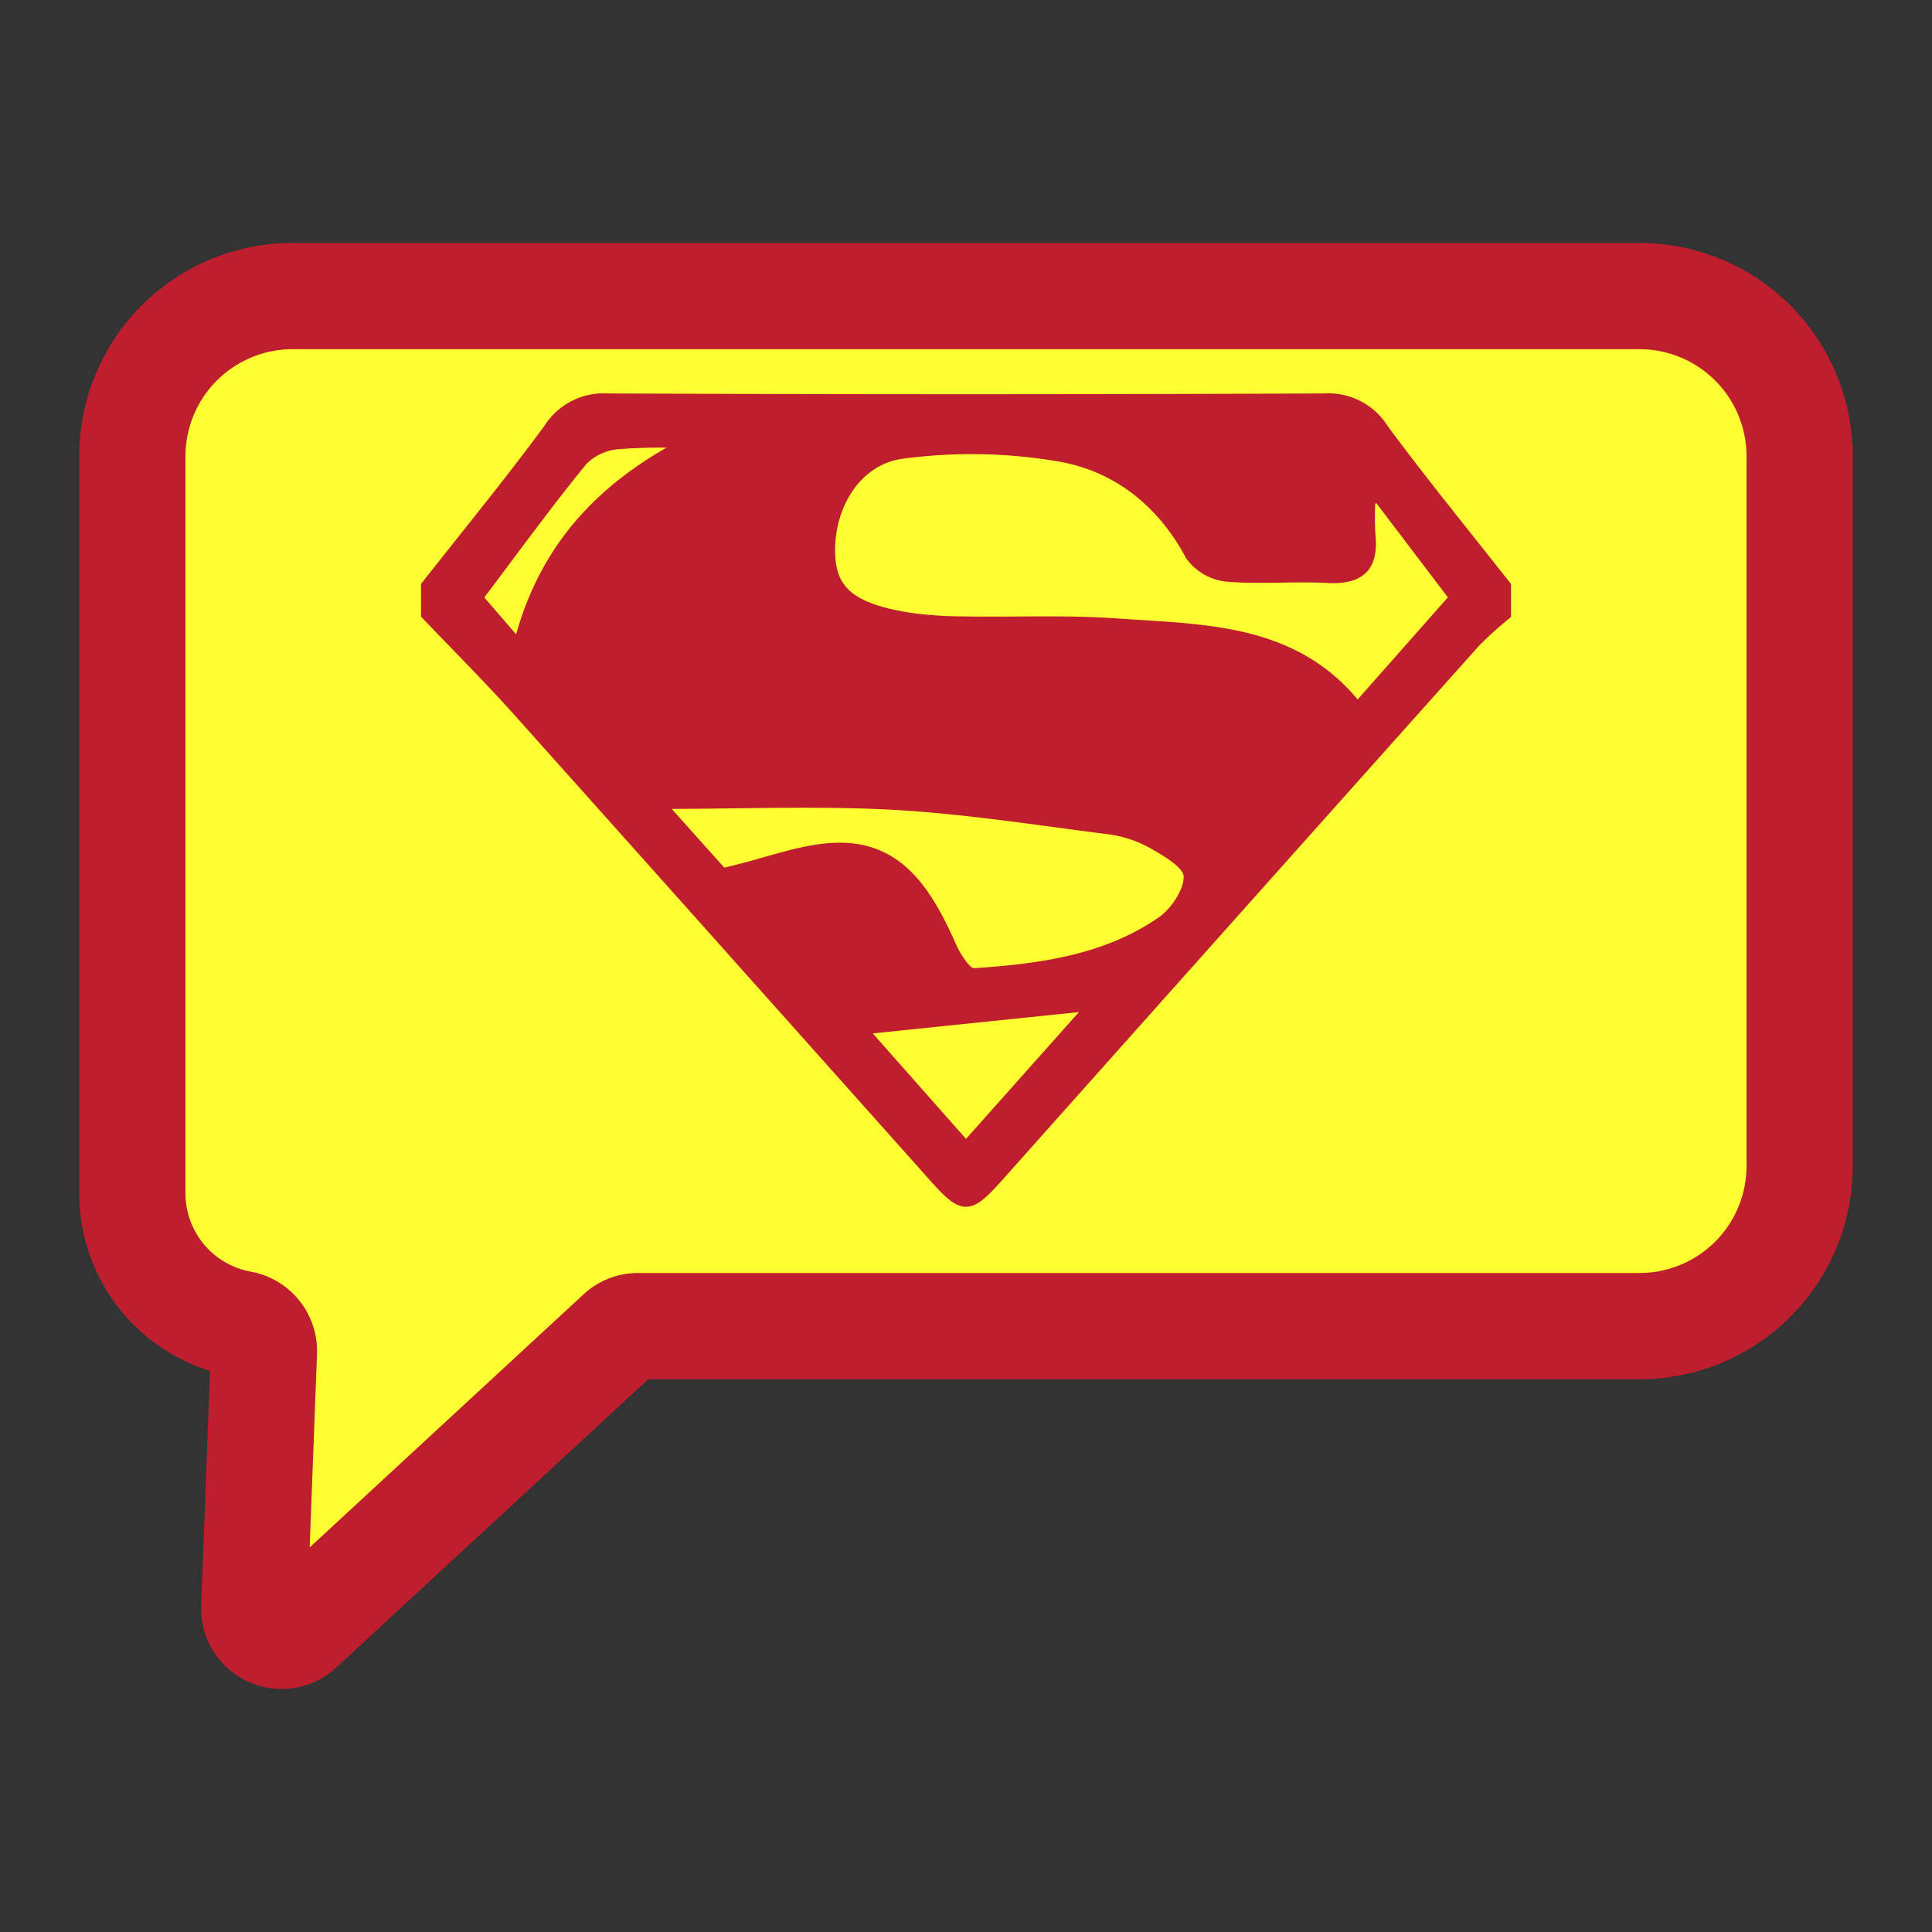 <svg id="Layer_1" xmlns="http://www.w3.org/2000/svg" viewBox="0 0 200 200">
  <rect x="0" y="0" width="200" height="200" fill="#333333" stroke="none"/>
  <defs>
    <style>
      .cls-1{fill:#ff3;stroke-width:11px;}.cls-1,.cls-2{stroke:#be1e2d;stroke-miterlimit:10;}.cls-2{fill:#be1e2d;}
    </style>
  </defs>
  <path class="cls-1"
        d="M169.78,137.28H66.06a2.79,2.79,0,0,0-1.92.75L31.07,168.59a2.83,2.83,0,0,1-4.75-2.19l1-26.46a2.85,2.85,0,0,0-2.36-2.89A13.74,13.74,0,0,1,13.7,123.58V47.18A16.58,16.58,0,0,1,30.22,30.65H169.78A16.58,16.58,0,0,1,186.3,47.18v73.57A16.58,16.58,0,0,1,169.78,137.28Z"/>
  <g id="UMAPlj.tif">
    <path class="cls-2"
          d="M44.08,63.63v-3c4.25-5.41,8.61-10.73,12.69-16.26a6.75,6.75,0,0,1,6.14-3.14q37.1.16,74.18,0a6.75,6.75,0,0,1,6.14,3.14c4.08,5.53,8.44,10.85,12.69,16.26v3a39.7,39.7,0,0,0-3.18,2.88q-24.66,27.6-49.29,55.24c-3.18,3.57-3.73,3.56-6.9,0Q75.24,97.85,53.91,74C50.74,70.43,47.36,67.07,44.08,63.63ZM142.66,51.5l-.78.27a32,32,0,0,0,0,3.53c.36,3.36-1,4.74-4.47,4.55s-7,.16-10.43-.14a5.35,5.35,0,0,1-3.75-2.16c-3-5.62-7.71-9.32-13.8-10.31A54.11,54.11,0,0,0,93.33,47c-4.84.69-7.65,5.68-7.36,10.64.21,3.67,2.41,5.39,8.29,6.3a41.32,41.32,0,0,0,5.56.37c5.22.09,10.46-.16,15.65.2,9.07.65,18.54.42,25.06,8.67l10-11.32ZM74.8,90.37c4.75-1.05,8.76-2.8,12.68-2.62C93.54,88,96.3,93,98.53,98c.48,1.08,1.57,2.78,2.27,2.73,6.83-.46,13.66-1.35,19.45-5.36,1.42-1,2.86-3.16,2.78-4.72-.07-1.21-2.35-2.51-3.88-3.38a12.76,12.76,0,0,0-4.58-1.43c-7.37-.94-14.74-2.1-22.15-2.51-7.82-.42-15.69-.09-24-.09ZM100,118.65l12.92-14.51-23.59,2.44ZM70.86,45.89A57.92,57.92,0,0,0,64,46a5.88,5.88,0,0,0-3.66,1.68C56.64,52.22,53.17,57,49.49,61.87l4.18,4.84C56.18,56.75,62.24,50.4,70.86,45.89Z"/>
  </g>
</svg>
